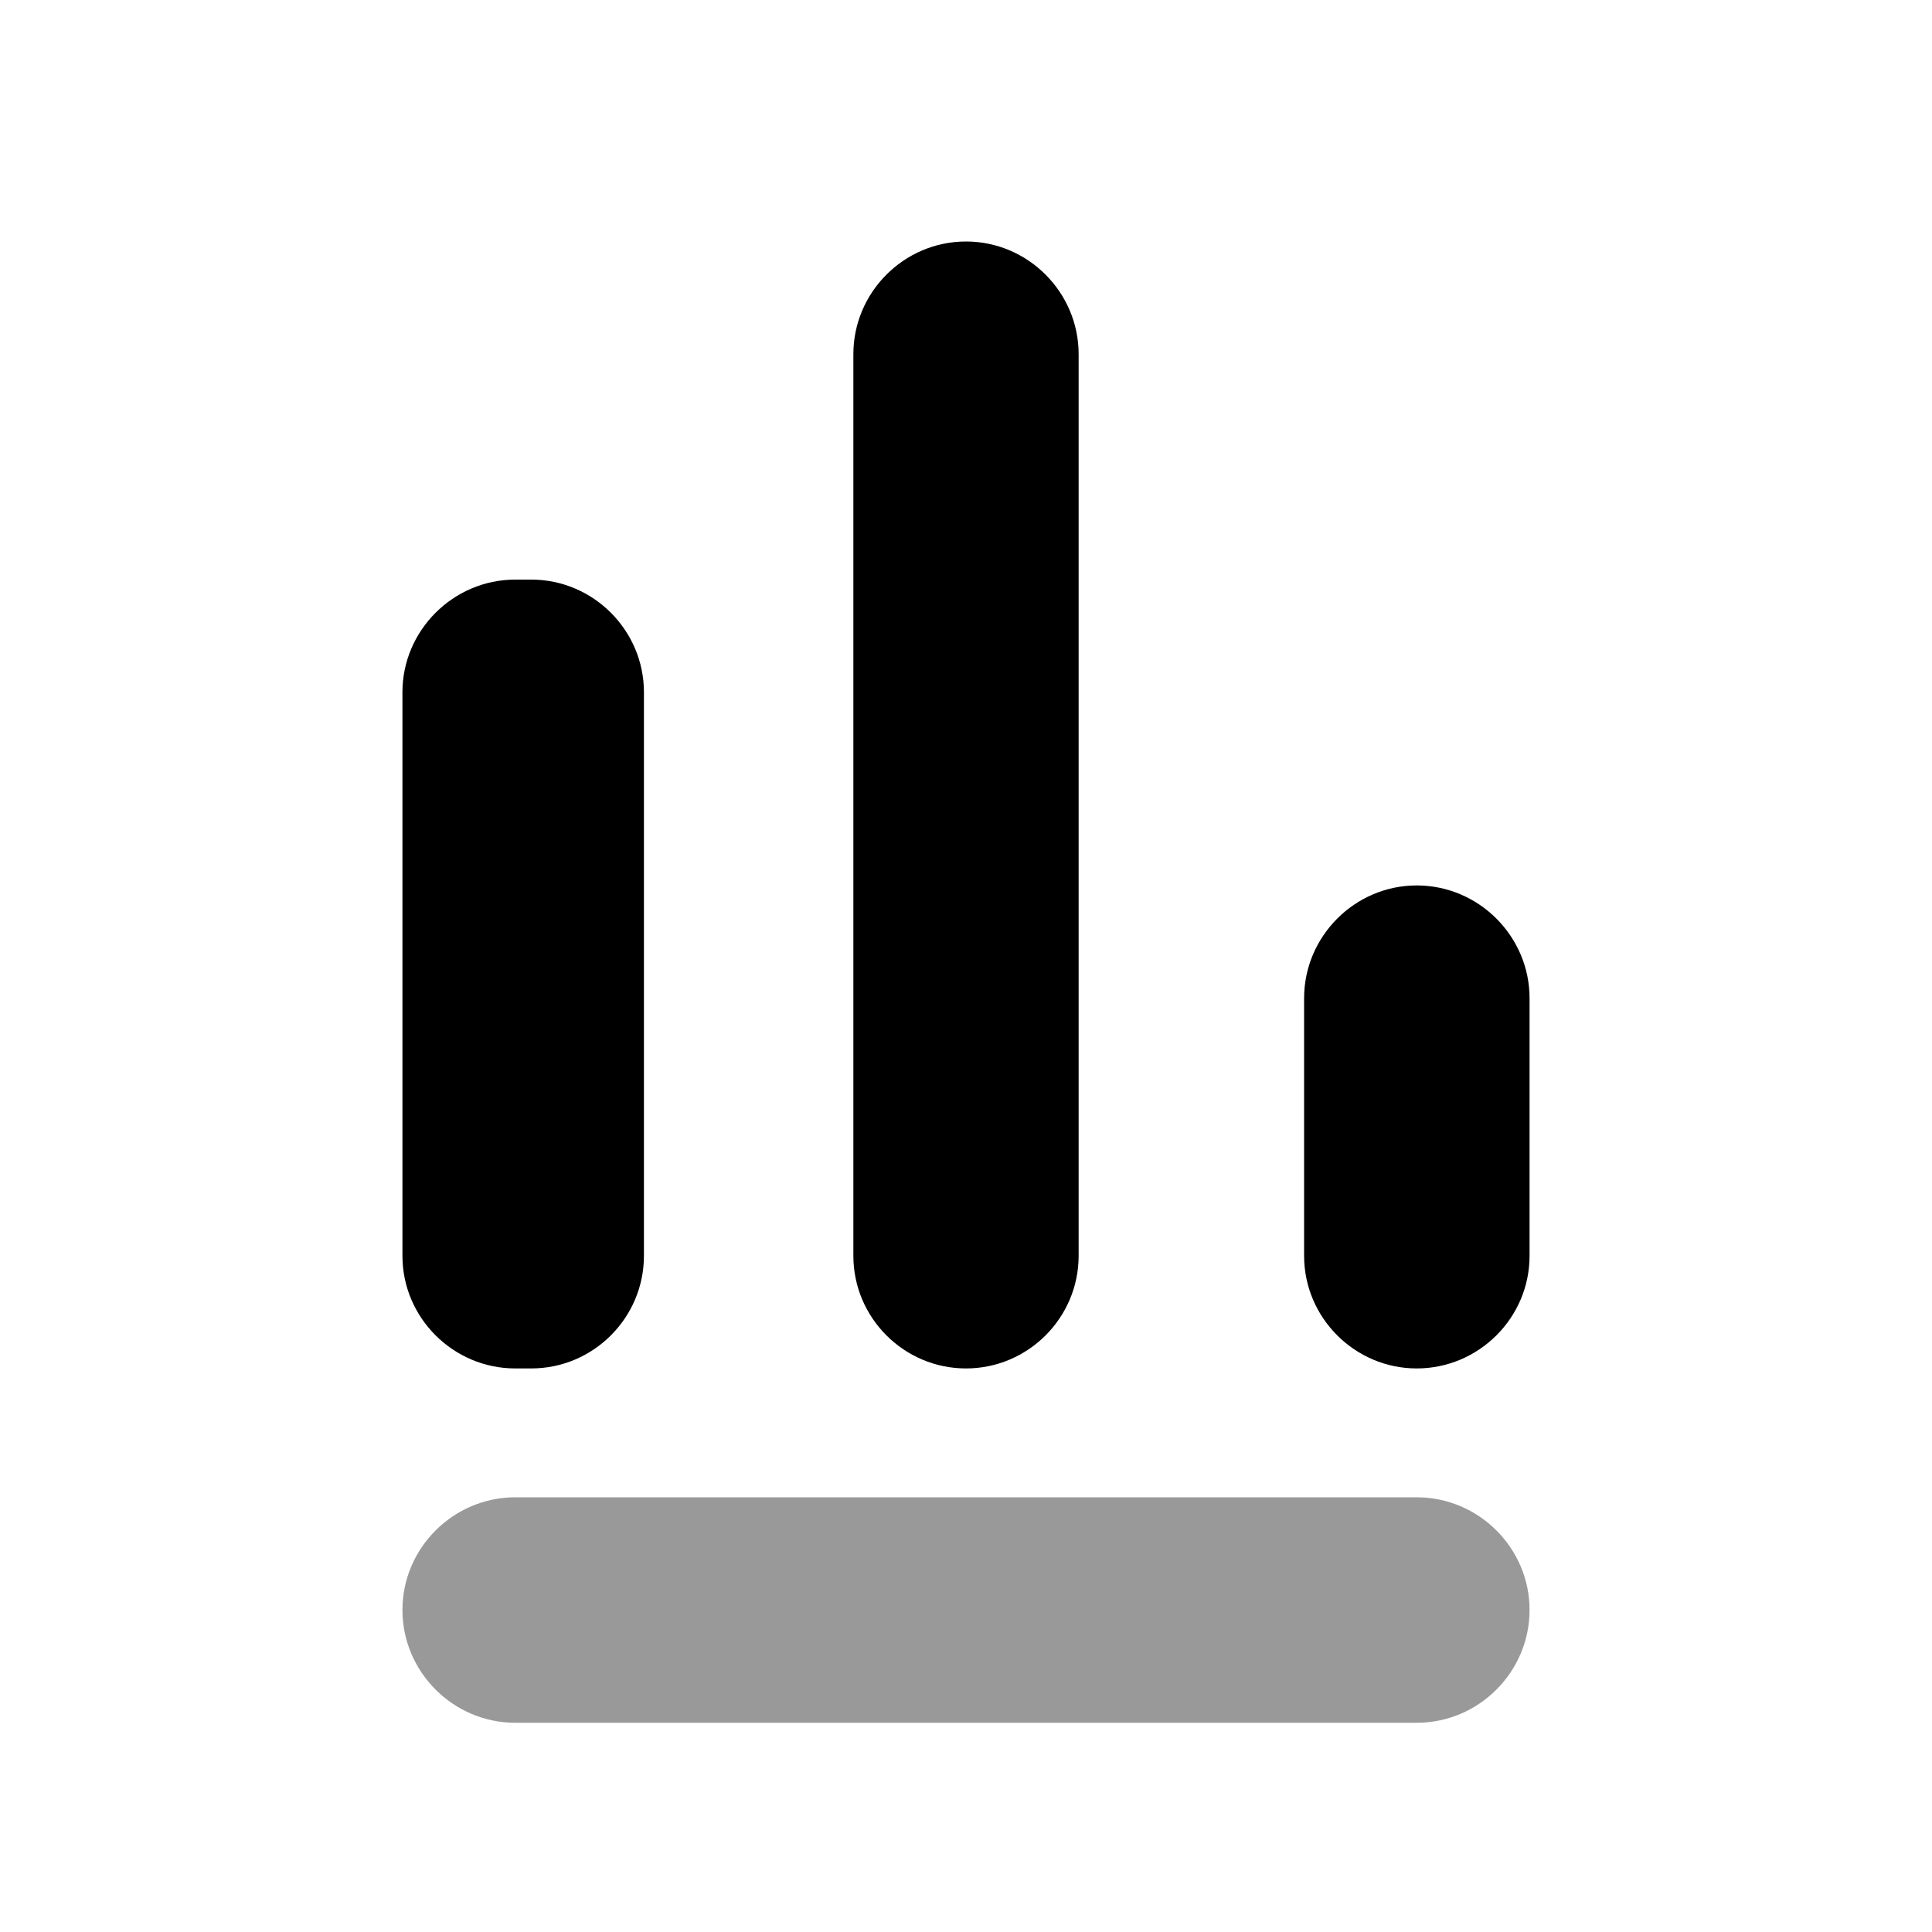 <svg xmlns="http://www.w3.org/2000/svg" viewBox="0 0 1000 1000" width="1000" height="1000">
<path d="M791.7 833.3c0 32.1-26.3 58.4-58.4 58.4l-466.6 0c-32.1 0-58.4-26.3-58.4-58.4 0-32 26.3-58.3 58.4-58.3l466.6 0c32.1 0 58.4 26.3 58.4 58.3z" opacity="0.4"/>
<path d="M275 300c32.1 0 58.3 26.3 58.3 58.3l0 291.7c0 32.1-26.2 58.3-58.3 58.3l-8.3 0c-32.1 0-58.4-26.2-58.4-58.3l0-291.7c0-32 26.3-58.3 58.4-58.3l8.3 0z m225-175c32.1 0 58.3 26.3 58.3 58.3l0 466.7c0 32.1-26.2 58.3-58.3 58.3-32.1 0-58.3-26.2-58.3-58.3l0-466.7c0-32 26.2-58.3 58.3-58.3z m233.3 333.3c32.1 0 58.4 26.3 58.4 58.4l0 133.3c0 32.1-26.3 58.3-58.4 58.3-32 0-58.3-26.2-58.3-58.3l0-133.3c0-32.1 26.3-58.4 58.3-58.4z"/>
</svg>
